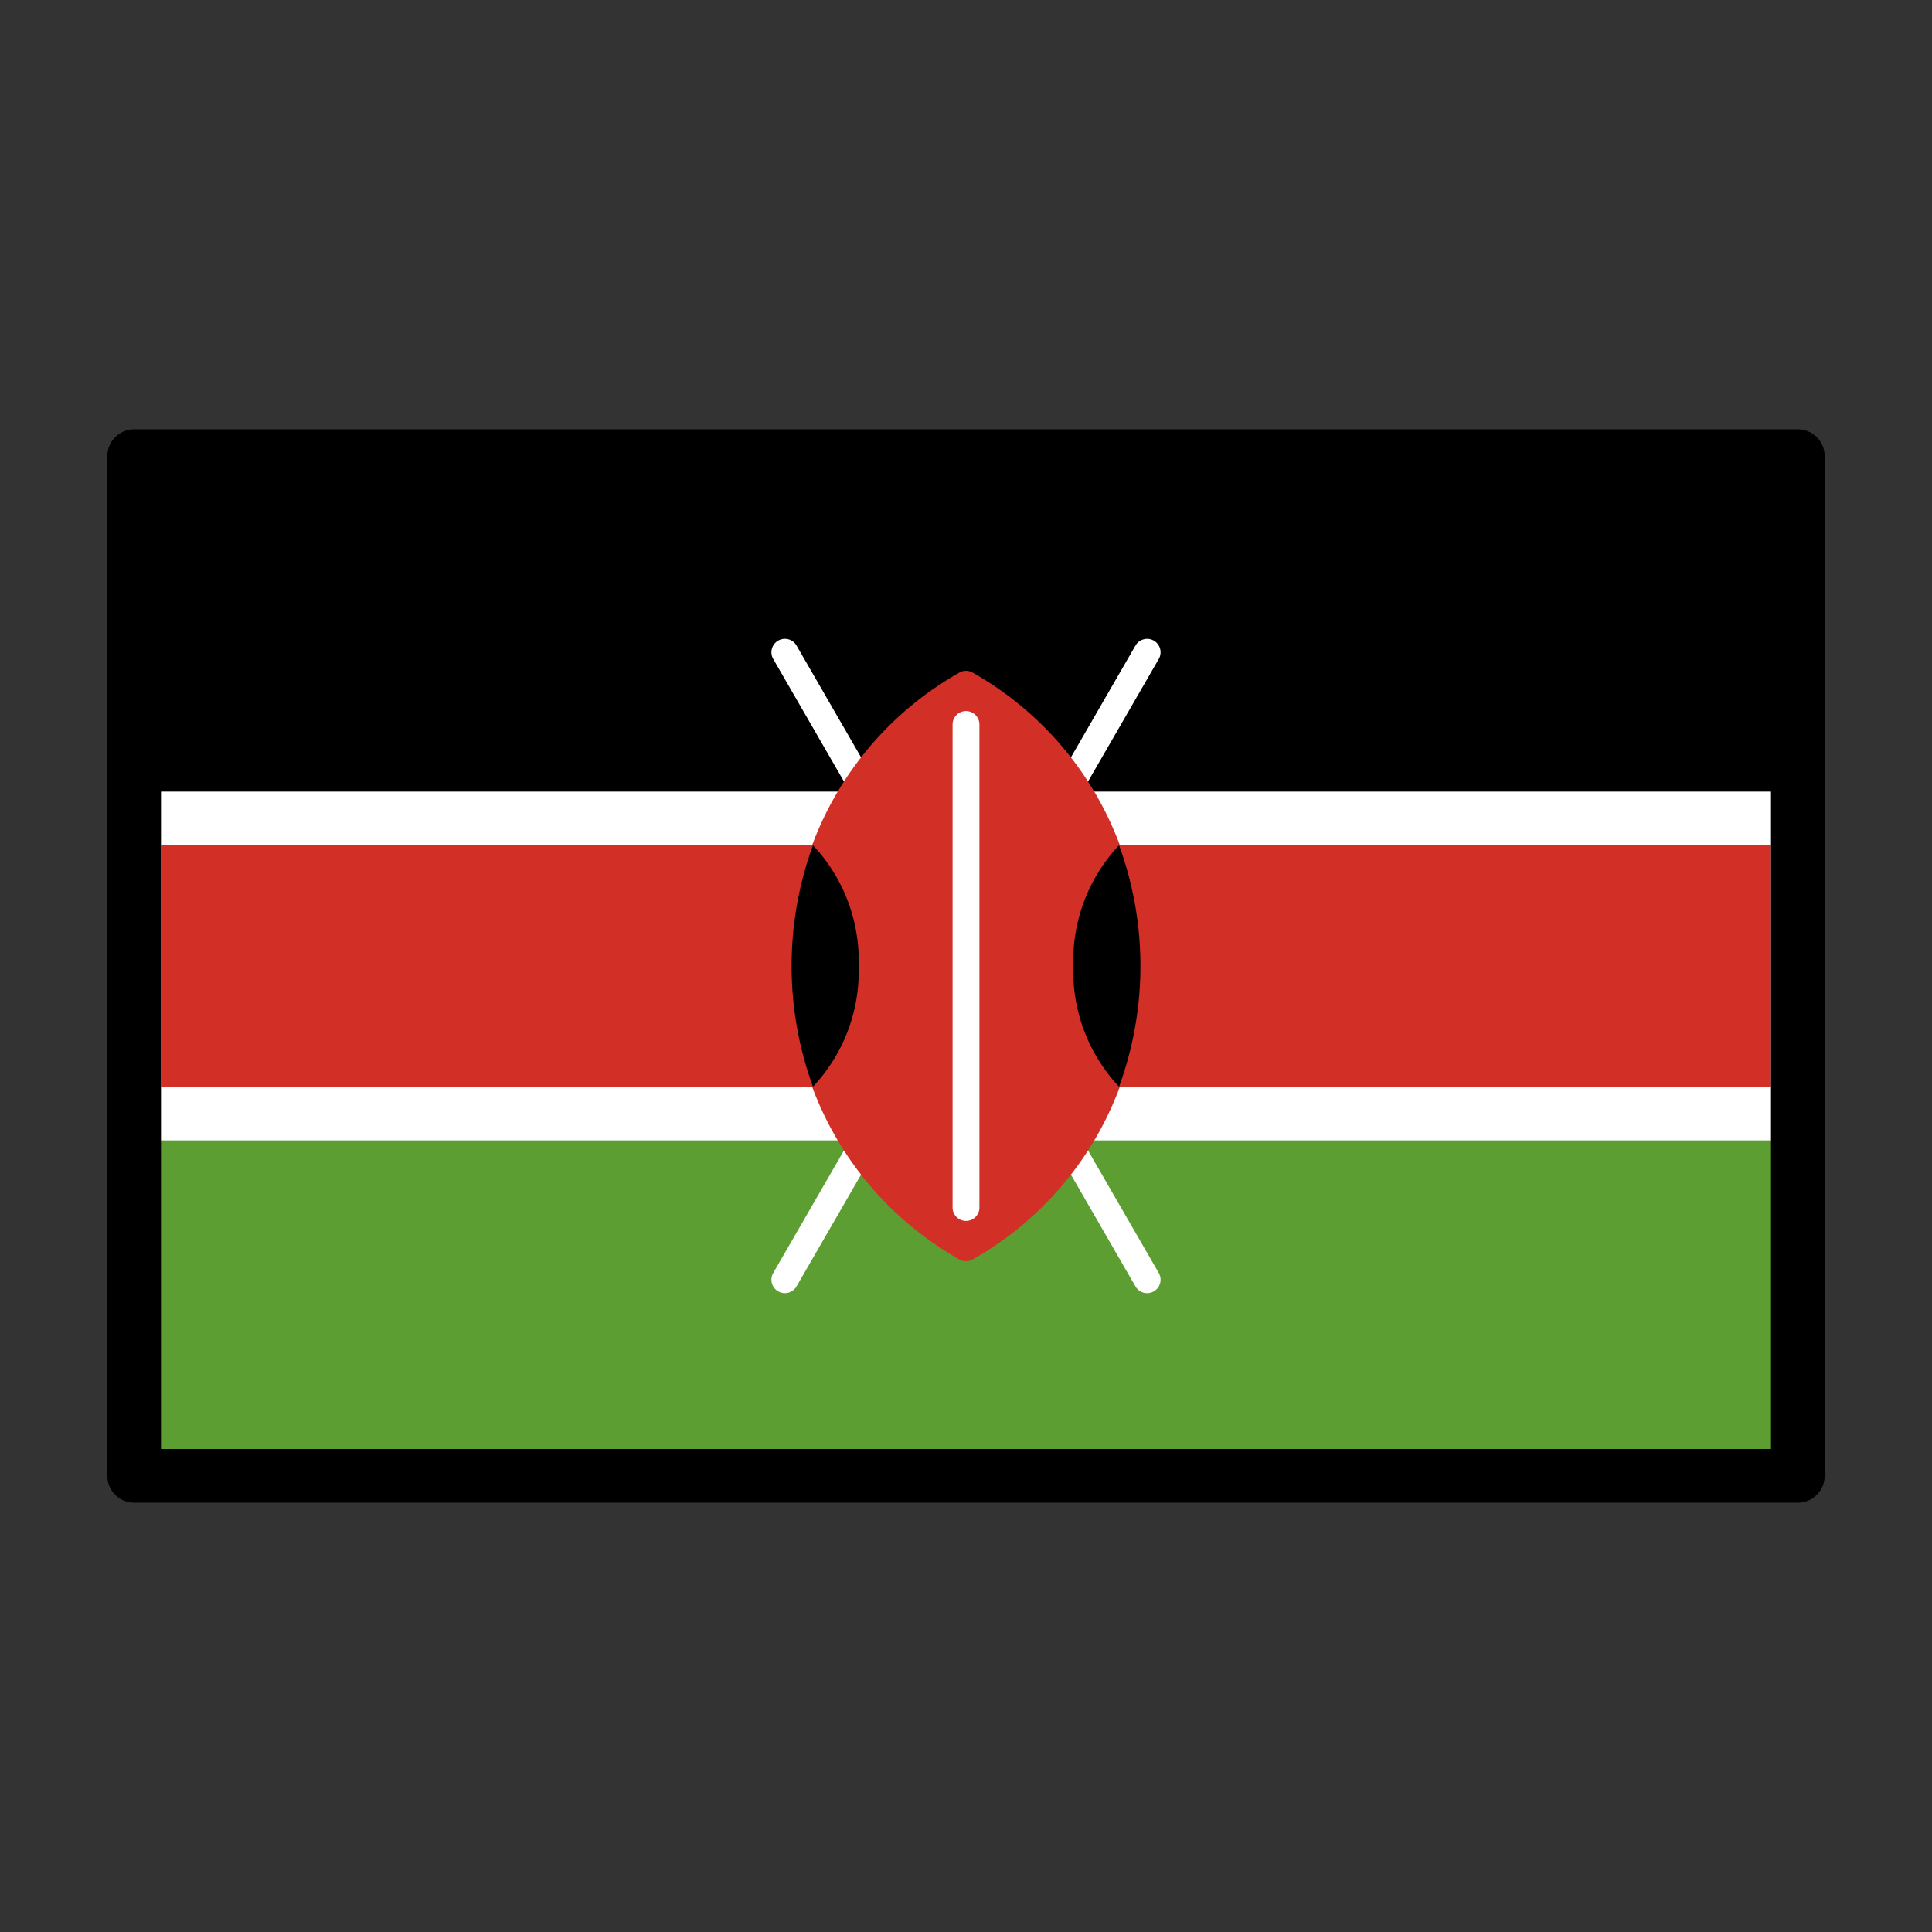 <?xml version="1.0" encoding="UTF-8" standalone="no"?>
<svg
   id="emoji"
   viewBox="0 0 72 72"
   version="1.1"
   sodipodi:docname="Kenya.svg"
   inkscape:version="1.2 (dc2aeda, 2022-05-15)"
   xmlns:inkscape="http://www.inkscape.org/namespaces/inkscape"
   xmlns:sodipodi="http://sodipodi.sourceforge.net/DTD/sodipodi-0.dtd"
   xmlns="http://www.w3.org/2000/svg"
   xmlns:svg="http://www.w3.org/2000/svg">
  <rect x="0" y="0" width="72" height="72" fill="#333333" stroke="none"/>
  <defs
     id="defs27" />
  <sodipodi:namedview
     id="namedview25"
     pagecolor="#ffffff"
     bordercolor="#000000"
     borderopacity="0.25"
     inkscape:showpageshadow="2"
     inkscape:pageopacity="0.0"
     inkscape:pagecheckerboard="0"
     inkscape:deskcolor="#d1d1d1"
     showgrid="false"
     inkscape:zoom="3.2777778"
     inkscape:cx="-13.271186"
     inkscape:cy="36"
     inkscape:window-width="1309"
     inkscape:window-height="456"
     inkscape:window-x="0"
     inkscape:window-y="25"
     inkscape:window-maximized="0"
     inkscape:current-layer="emoji" />
  <path
     id="path320"
     style="fill:#5c9e31"
     d="M 5,17 H 67 V 55 H 5 Z" />
  <path
     id="path323"
     d="M 5,17 H 67 V 30 H 5 Z" />
  <path
     style="color:#000000;fill:#d22f27;stroke-width:2;stroke-miterlimit:10;-inkscape-stroke:none"
     d="m 5,30.5 h 62 v 11 H 5 Z"
     id="path299" />
  <path
     style="color:#000000;fill:#ffffff;stroke-miterlimit:10;-inkscape-stroke:none"
     d="m 4,29.5 v 1 12 h 64 v -13 z m 2,2 h 60 v 9 H 6 Z"
     id="path296" />
  <path
     style="color:#000000;fill:#ffffff;stroke-linecap:round;stroke-linejoin:round;-inkscape-stroke:none"
     d="M 29.25,47.691 42.75,24.309"
     id="path287" />
  <path
     style="color:#000000;fill:#ffffff;stroke-linecap:round;stroke-linejoin:round;-inkscape-stroke:none"
     d="m 42.621,23.826 a 0.5,0.5 0 0 0 -0.305,0.232 l -13.5,23.383 A 0.5,0.5 0 0 0 29,48.125 0.5,0.5 0 0 0 29.684,47.941 l 13.5,-23.383 A 0.5,0.5 0 0 0 43,23.875 0.5,0.5 0 0 0 42.621,23.826 Z"
     id="path284" />
  <path
     style="color:#000000;fill:#ffffff;stroke-linecap:round;stroke-linejoin:round;-inkscape-stroke:none"
     d="m 29.25,24.309 13.5,23.383"
     id="path293" />
  <path
     style="color:#000000;fill:#ffffff;stroke-linecap:round;stroke-linejoin:round;-inkscape-stroke:none"
     d="m 29,23.875 a 0.5,0.5 0 0 0 -0.184,0.684 l 13.5,23.383 A 0.5,0.5 0 0 0 43,48.125 0.5,0.5 0 0 0 43.184,47.441 l -13.5,-23.383 A 0.5,0.5 0 0 0 29,23.875 Z"
     id="path290" />
  <path
     fill="#d22f27"
     d="m 36.231,25.057 a 0.496,0.496 0 0 0 -0.462,0 A 12.299,12.299 0 0 0 29.5,36 12.299,12.299 0 0 0 35.767,46.943 0.5,0.5 0 0 0 35.998,47 H 36.002 A 0.5,0.5 0 0 0 36.233,46.943 12.299,12.299 0 0 0 42.5,36 12.299,12.299 0 0 0 36.231,25.057 Z"
     id="path311" />
  <path
     d="M 41.703,31.501 A 6.288,6.288 0 0 0 40,36 a 6.288,6.288 0 0 0 1.704,4.499 13.104,13.104 0 0 0 0,-8.998 z"
     id="path314" />
  <path
     d="M 30.296,40.499 A 6.288,6.288 0 0 0 32,36 a 6.288,6.288 0 0 0 -1.703,-4.499 13.103,13.103 0 0 0 0,8.998 z"
     id="path317" />
  <path
     style="color:#000000;fill:#ffffff;stroke-linecap:round;stroke-linejoin:round"
     d="M 36,27 V 45"
     id="path305" />
  <path
     style="color:#000000;fill:#ffffff;stroke-linecap:round;stroke-linejoin:round"
     d="M 36,26.5 A 0.5,0.5 0 0 0 35.5,27 V 45 A 0.5,0.5 0 0 0 36,45.5 0.5,0.5 0 0 0 36.5,45 V 27 A 0.5,0.5 0 0 0 36,26.5 Z"
     id="path302" />
  <path
     style="color:#000000;fill:#000000;stroke-linecap:round;stroke-linejoin:round"
     d="m 5,16 a 1,1 0 0 0 -1,1 v 38 a 1,1 0 0 0 1,1 h 62 a 1,1 0 0 0 1,-1 V 17 a 1,1 0 0 0 -1,-1 z m 1,2 H 66 V 54 H 6 Z"
     id="path308" />
</svg>
